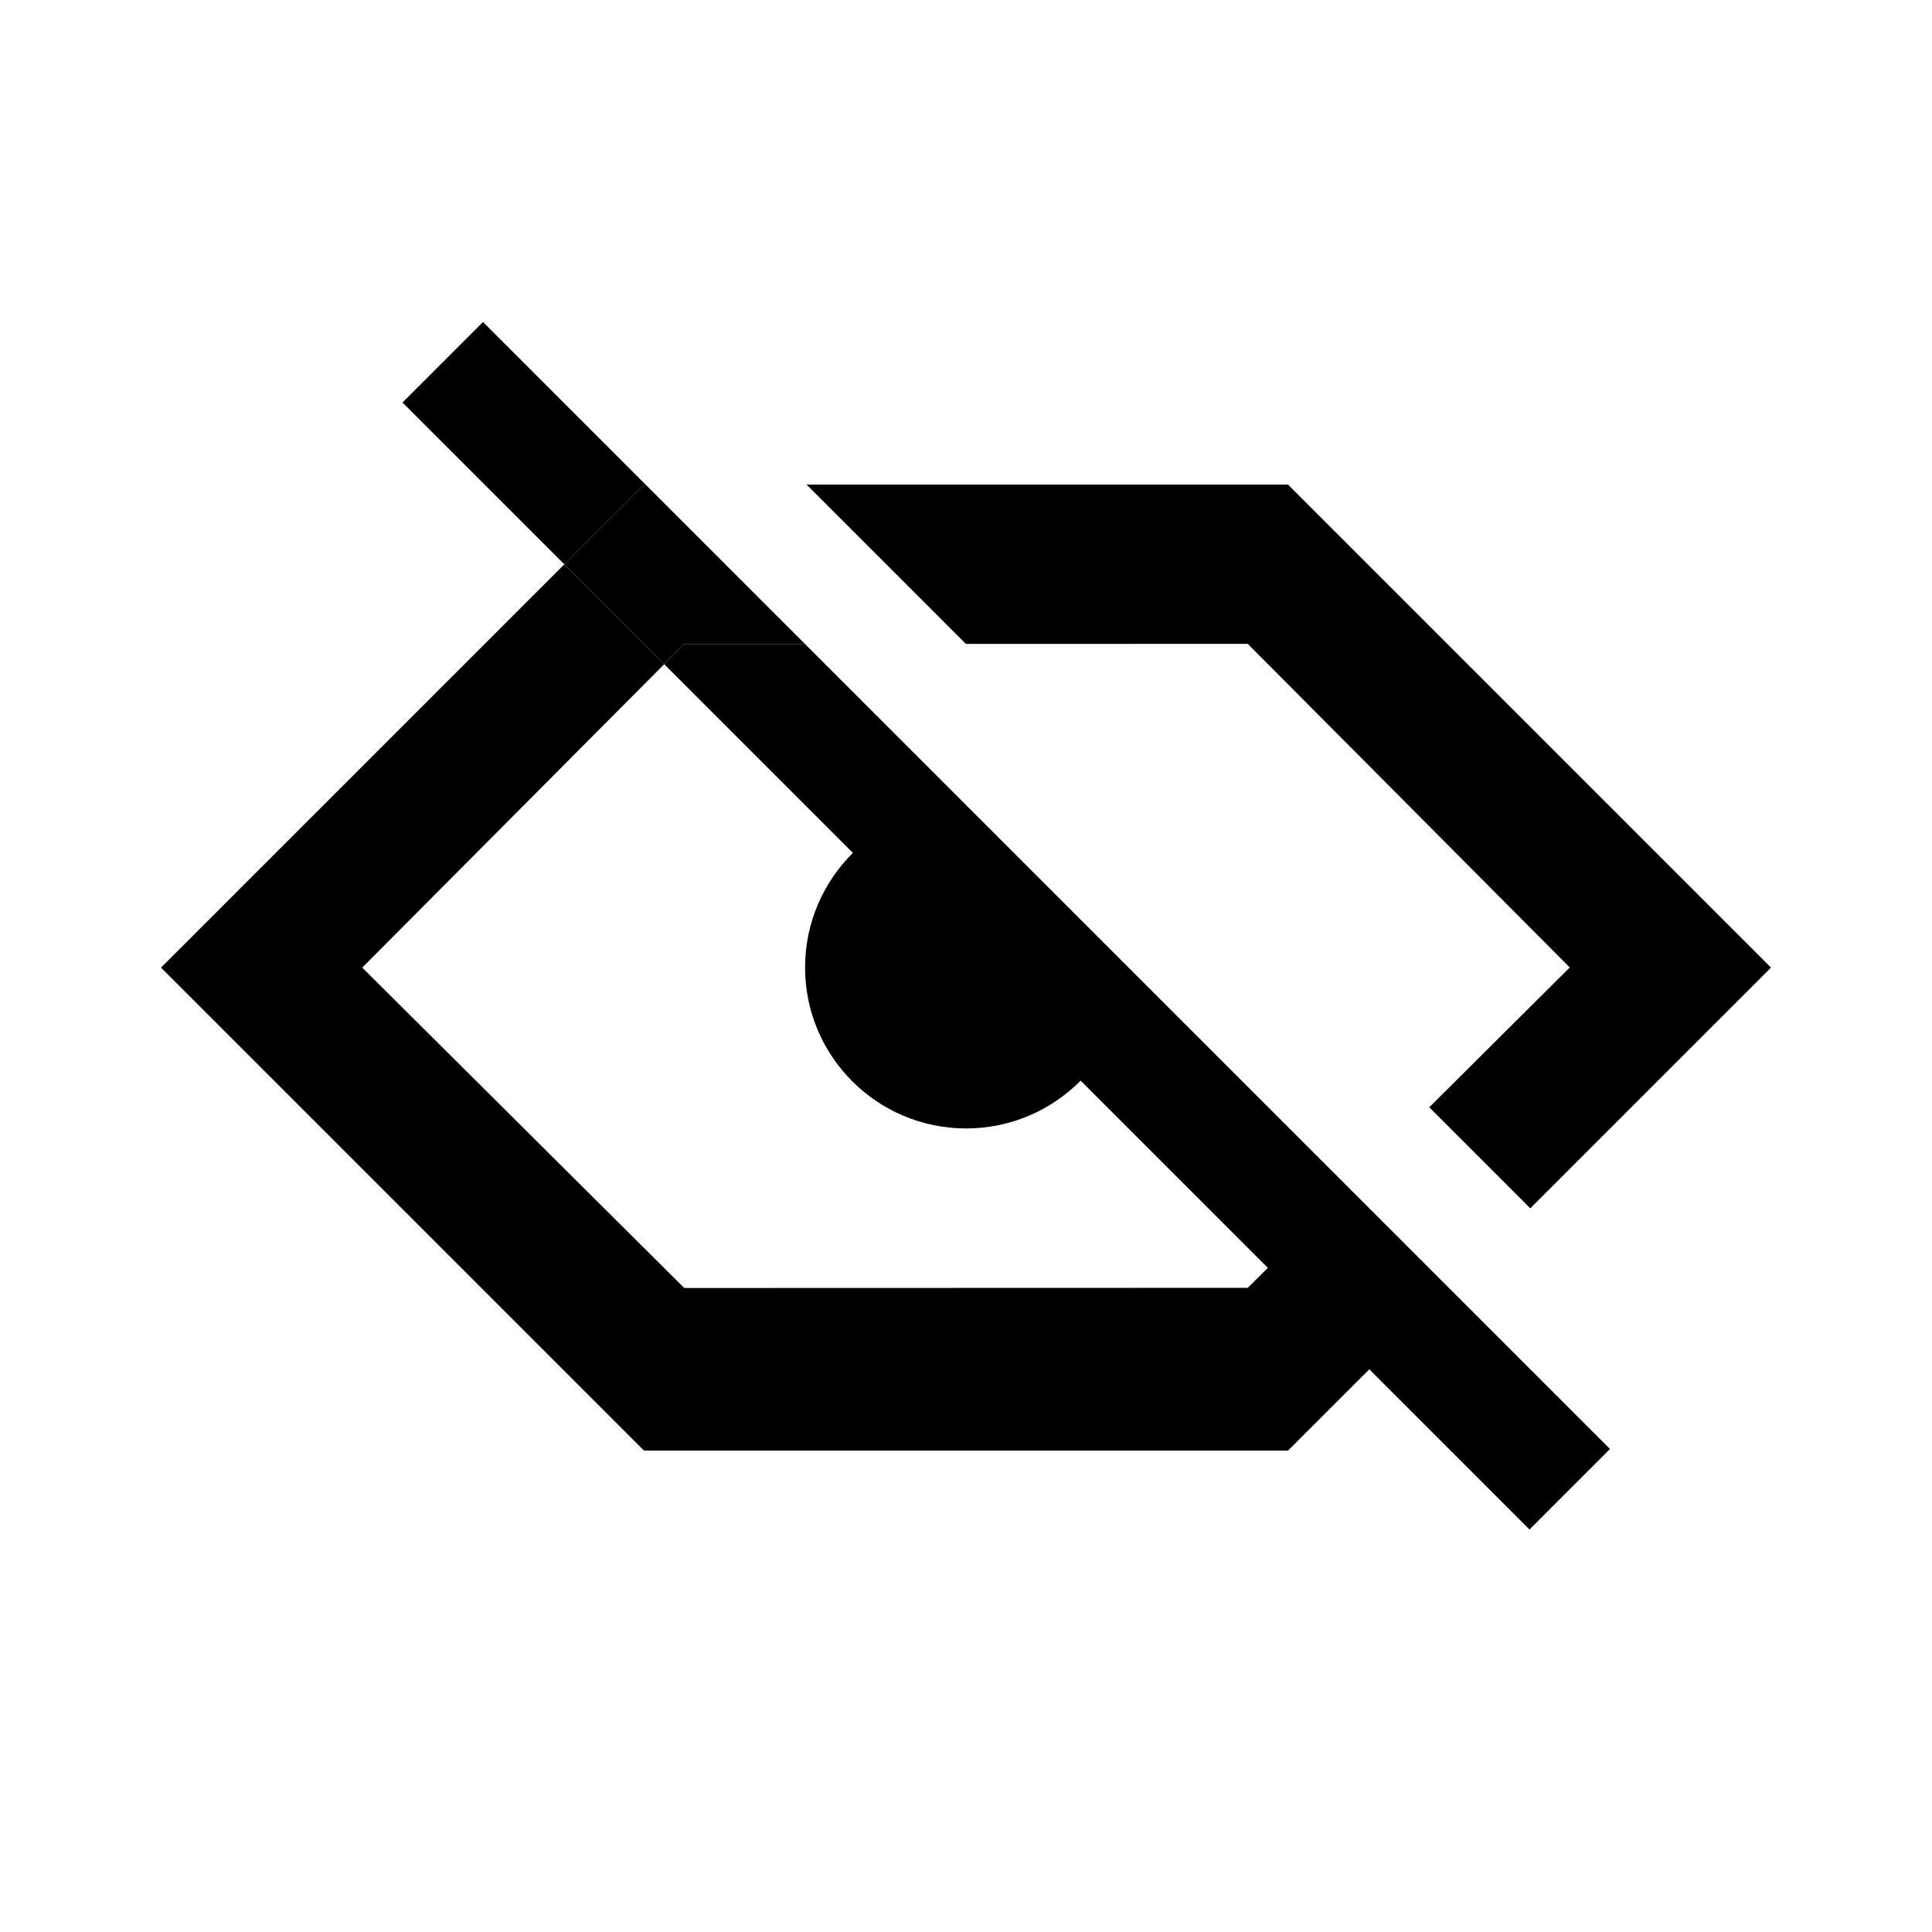 <svg width="24" height="24" viewBox="0 0 24 24" fill="none" xmlns="http://www.w3.org/2000/svg">
<path d="M8.251 8.251L8.5 8L10 8L8.02 6.02H8L7.01 7.01L8.251 8.251Z" fill="black"/>
<path fill-rule="evenodd" clip-rule="evenodd" d="M17.01 17.01L19 19L20 18L18.01 16.01L16.752 14.752L14.001 12.001L12.018 10.018L10 8L8.5 8L8.251 8.251L7.01 7.01L8 6.02H8.02L6 4L5 5L7.01 7.01L2 12.02L8 18.02H16L17.01 17.01ZM8.251 8.251L10.595 10.595C10.229 10.958 10.001 11.461 10.001 12.018C10.001 13.122 10.896 14.017 12 14.018C12.557 14.018 13.061 13.791 13.424 13.424L15.75 15.75L15.5 15.998L8.5 16L4.5 12.02L8.251 8.251ZM19.01 15.01L17.755 13.755L19.5 12.018L15.5 7.998L11.999 7.999L10.02 6.02H16L22 12.02L19.01 15.01Z" fill="black"/>
</svg>
